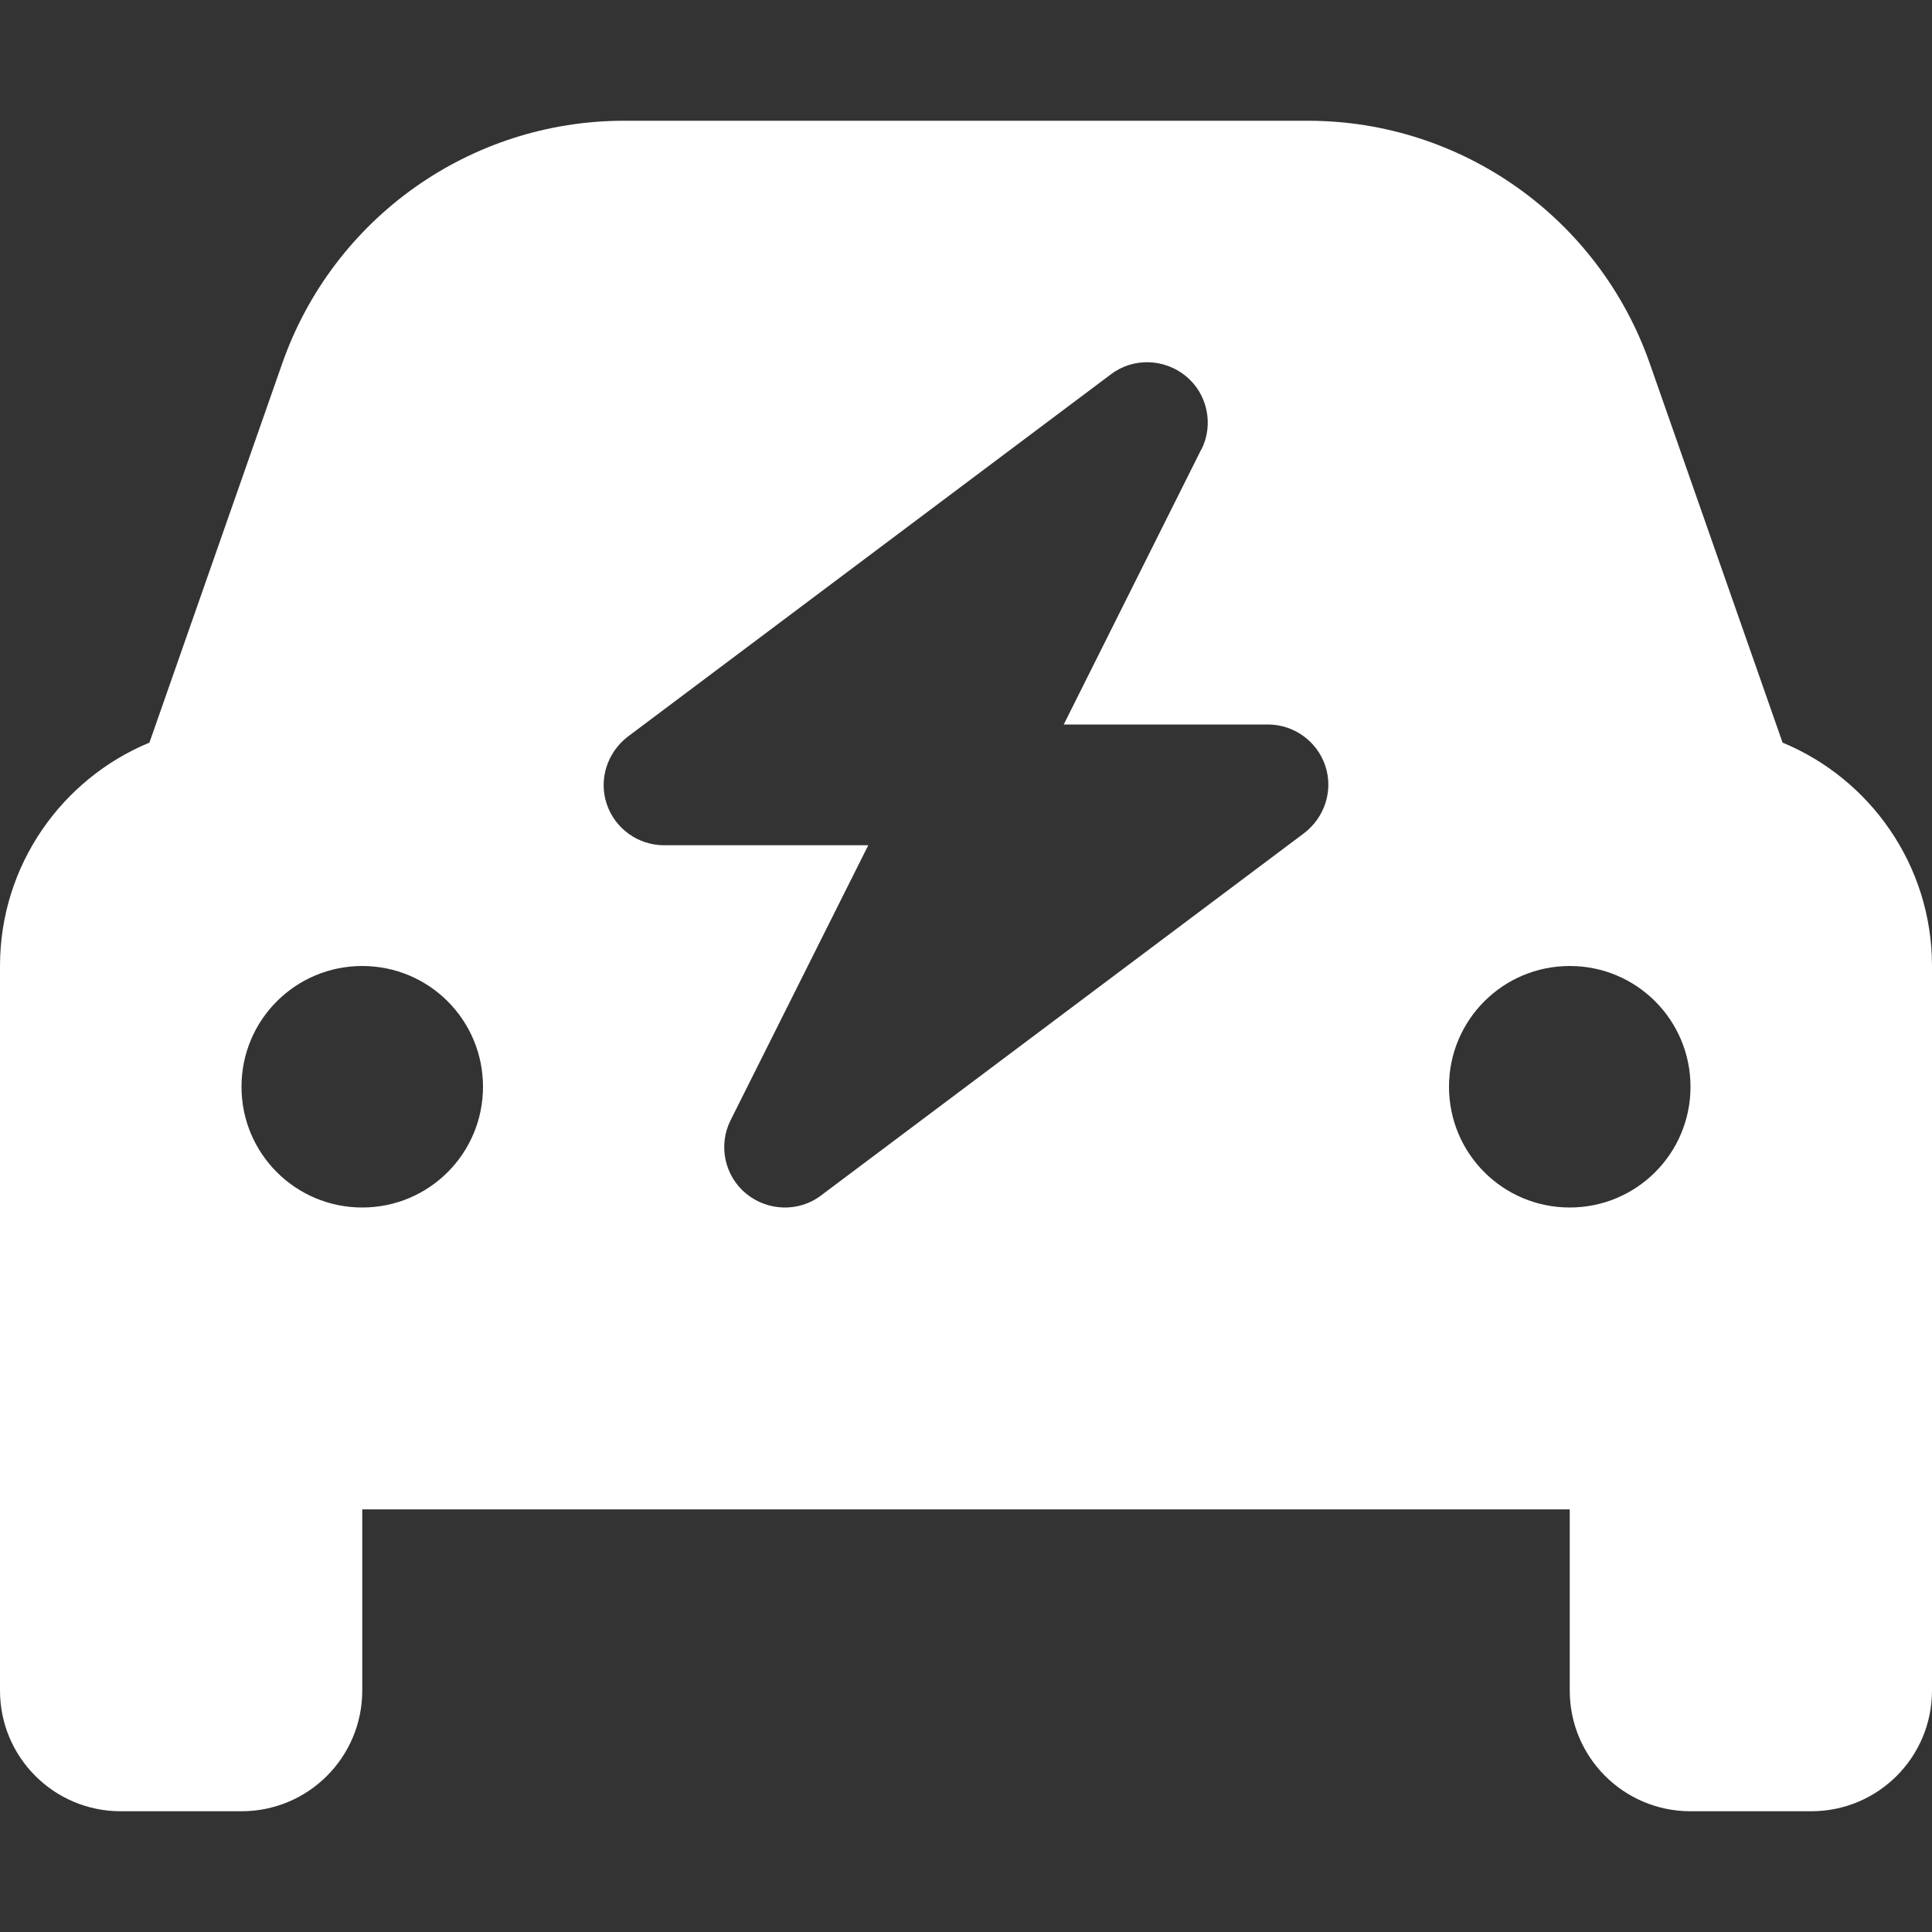 <?xml version="1.0" encoding="UTF-8"?>
<svg id="Capa_1" data-name="Capa 1" xmlns="http://www.w3.org/2000/svg" version="1.1" viewBox="0 0 512 512">
  <rect x="0" y="0" width="512" height="512" fill="#333333" stroke="none"/>
  <defs>
    <style>
      .cls-1 {
        fill: #fff;
        stroke-width: 0px;
      }
    </style>
  </defs>
  <path class="cls-1" d="M74.8,96.3l-35.2,100.5C16.4,206.4,0,229.3,0,256v192c0,17.7,14.3,32,32,32h32c17.7,0,32-14.3,32-32v-48h320v48c0,17.7,14.3,32,32,32h32c17.7,0,32-14.3,32-32v-192c0-26.7-16.4-49.6-39.6-59.2l-35.2-100.5c-13.5-38.5-49.8-64.3-90.6-64.3h-181.2c-40.8,0-77.1,25.8-90.6,64.3ZM96,256c17.7,0,32,14.3,32,32s-14.3,32-32,32-32-14.3-32-32,14.3-32,32-32ZM384,288c0-17.7,14.3-32,32-32s32,14.3,32,32-14.3,32-32,32-32-14.3-32-32ZM318.3,119.2l-36.4,72.8h54.1c6.9,0,13,4.4,15.2,10.9s-.1,13.7-5.6,17.9l-128,96c-5.9,4.5-14.2,4.2-19.9-.5s-7.4-12.8-4.1-19.4l36.5-72.9h-54.1c-6.9,0-13-4.4-15.2-10.9s.1-13.7,5.6-17.9l128-96c5.9-4.5,14.2-4.2,19.9.5s7.4,12.8,4.1,19.4h-.1Z"/>
</svg>